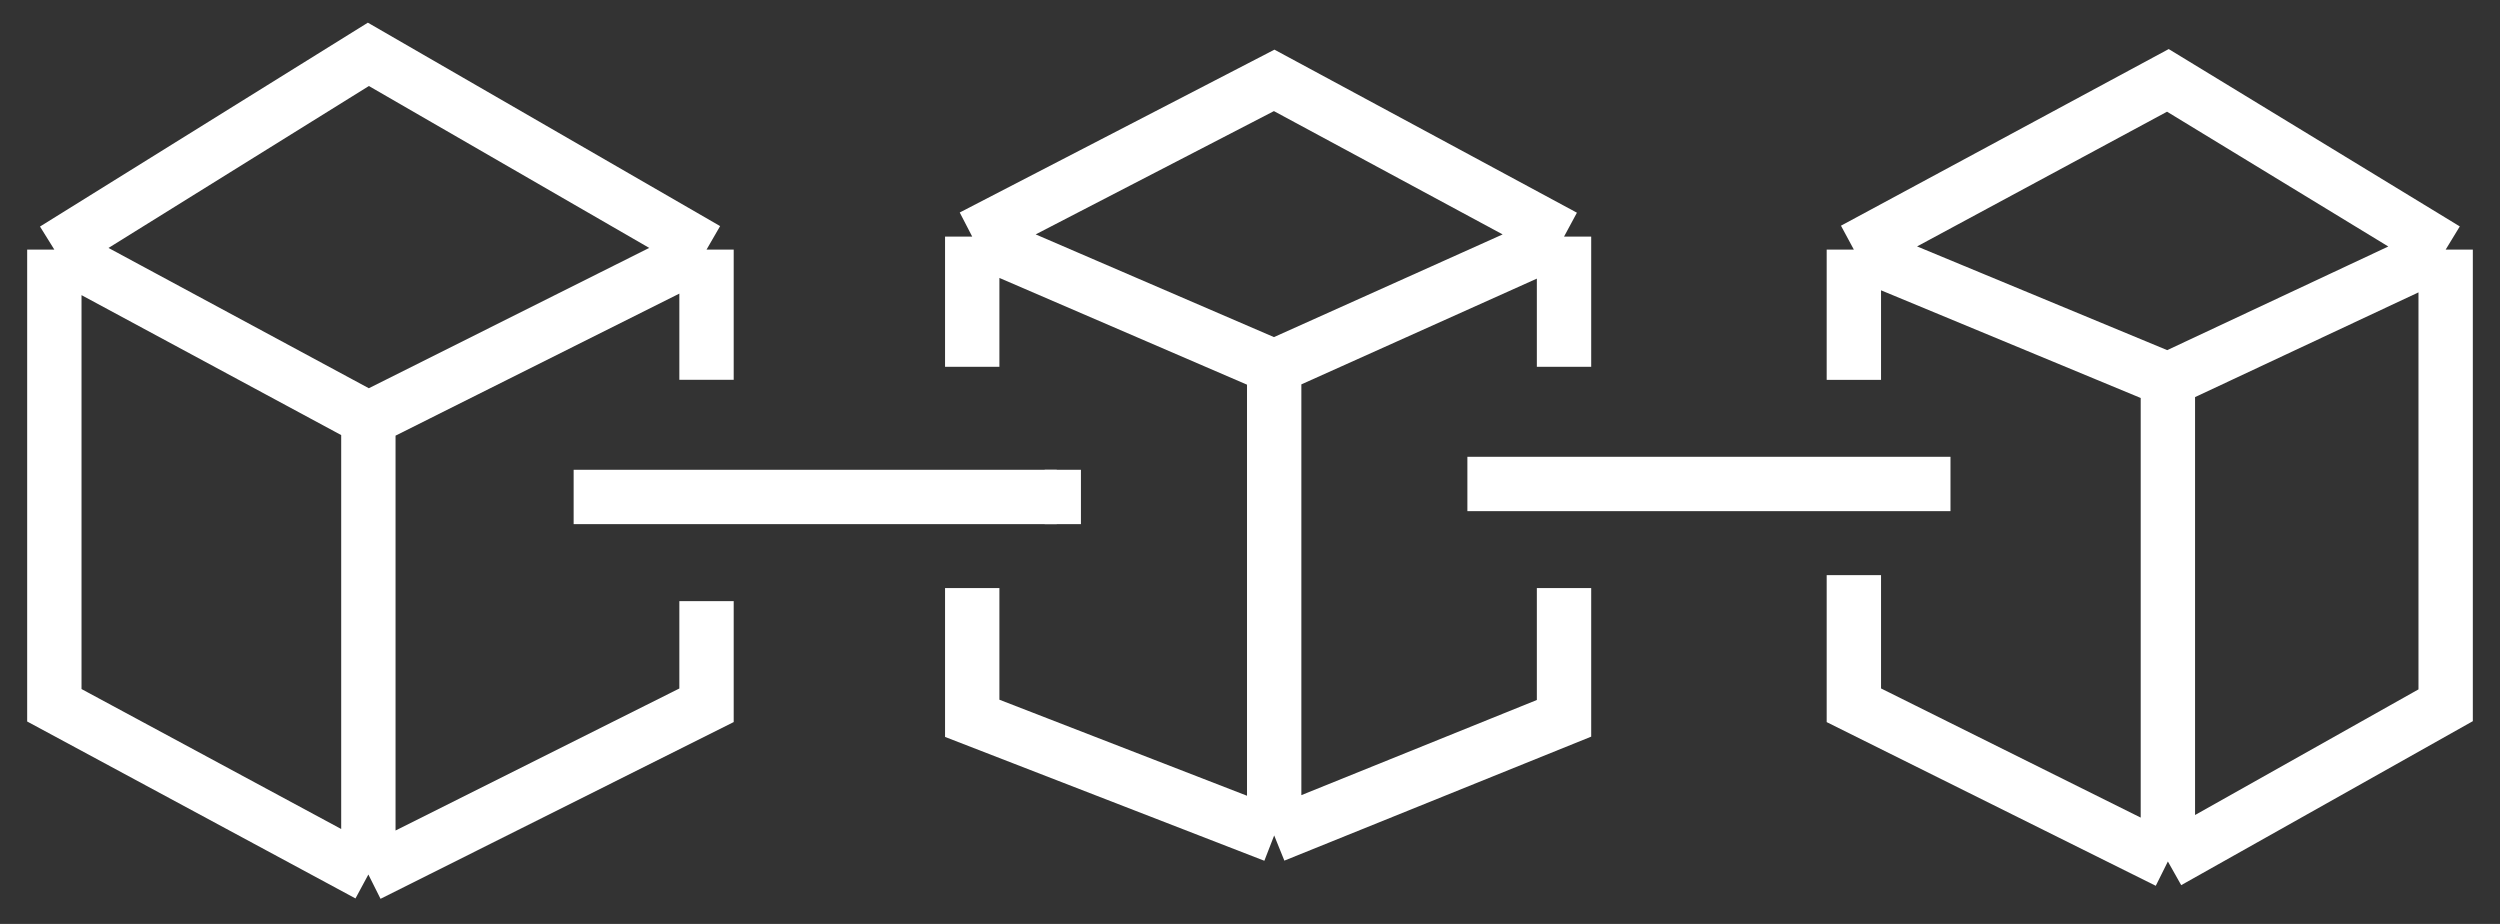 <svg width="46" height="17" viewBox="0 0 46 17" fill="none" xmlns="http://www.w3.org/2000/svg">
    <rect x="0" y="0" width="46" height="17" fill="#333333" stroke="none"/>
    <path d="M1 4.593V12.977L6.778 16.091M1 4.593L6.778 7.707M1 4.593L6.778 1L13 4.593M6.778 16.091L13 12.977V11.061M6.778 16.091V7.707M6.778 7.707L13 4.593M13 4.593V6.988" stroke="white"/>
    <path d="M10.555 9.144H19.444" stroke="white"/>
    <path d="M19.222 9.144H19.889" stroke="white"/>
    <path d="M17.889 6.749V4.354M17.889 4.354L23.445 1.479L28.778 4.354M17.889 4.354L23.445 6.749M28.778 4.354L23.445 6.749M28.778 4.354V6.749M23.445 6.749V15.372M23.445 15.372L17.889 13.217V10.821M23.445 15.372L28.778 13.217V10.821" stroke="white"/>
    <path d="M27 8.905H35.889" stroke="white"/>
    <path d="M34.111 6.989V4.593M34.111 4.593L39.889 1.479L45 4.593M34.111 4.593L39.889 6.989M45 4.593L39.889 6.989M45 4.593V12.977L39.889 15.851M39.889 6.989V15.851M39.889 15.851L34.111 12.977V10.582" stroke="white"/>
    </svg>
    
